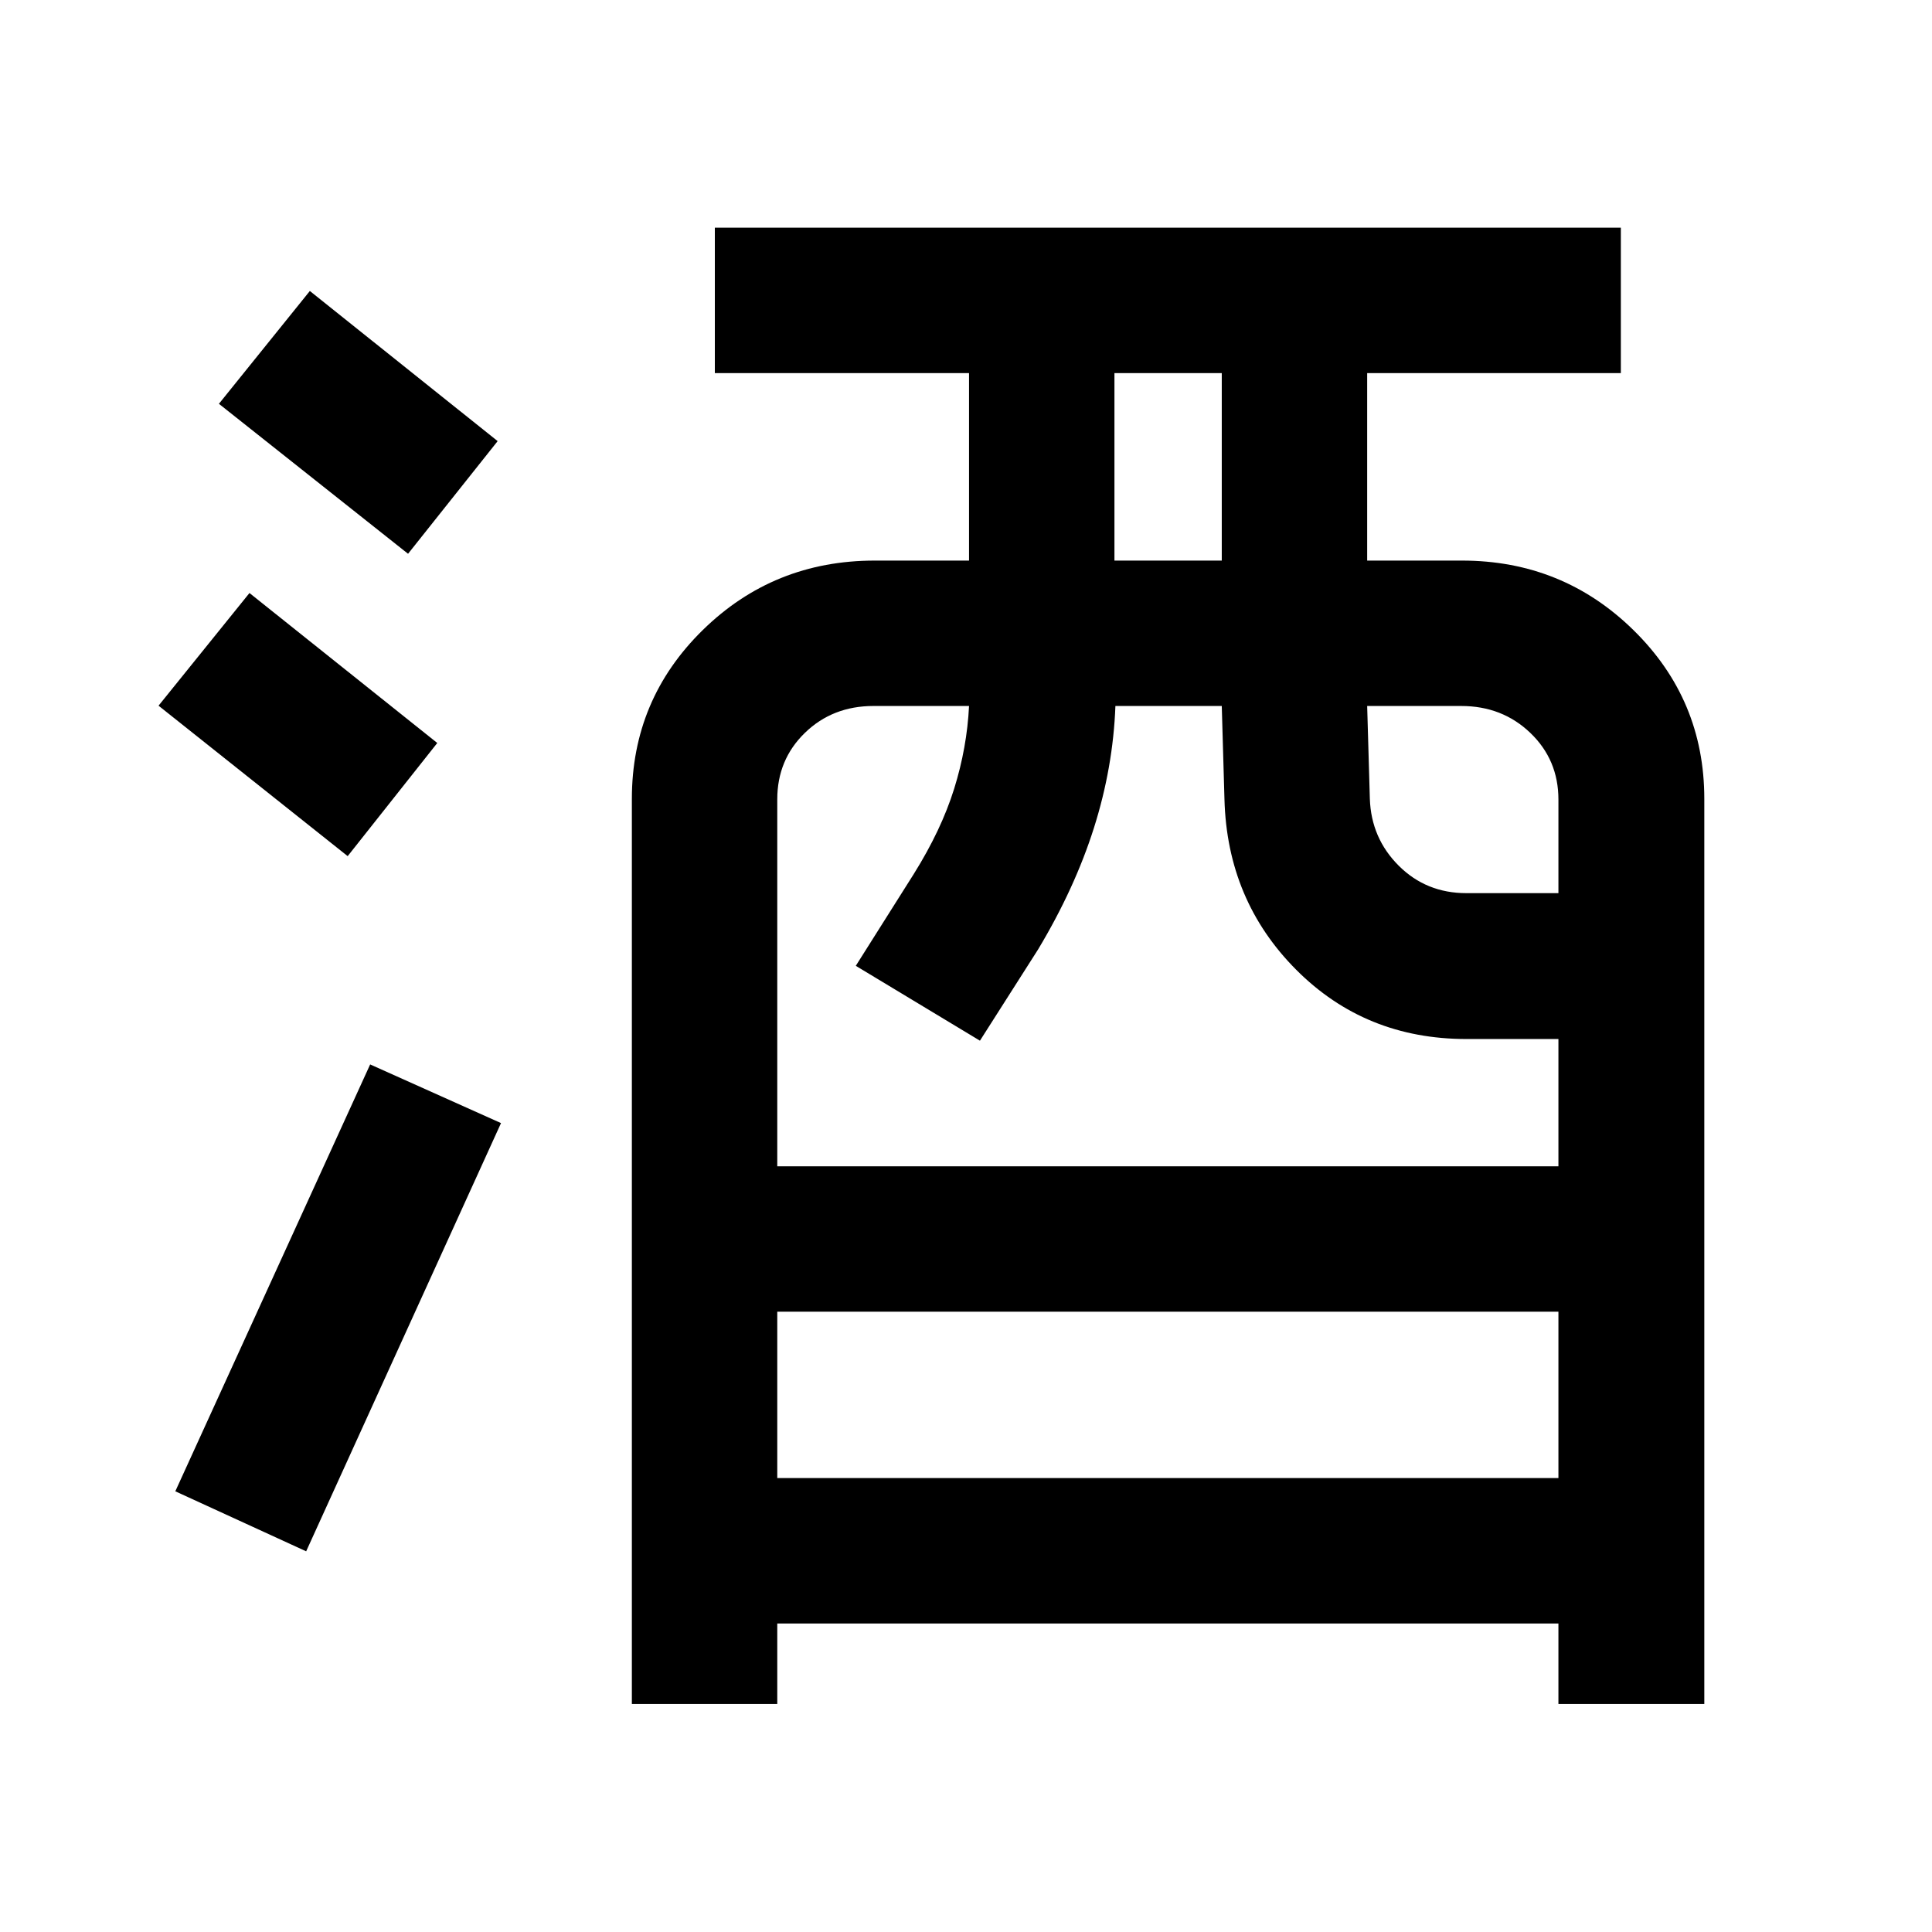 <svg xmlns="http://www.w3.org/2000/svg" height="40" viewBox="0 -960 960 960" width="40"><path d="M313.97-113.3v-449.74q0-49.34 35.21-83.87 35.22-34.54 85.52-34.54h46.81v-93.16H355.2v-72.25h450.19v72.25H679.34v93.16h47.05q50.05 0 85.26 34.54 35.21 34.53 35.21 83.87v449.74h-72.49v-40H386.22v40h-72.25Zm72.25-112.25h388.15v-82.68H386.22v82.68Zm0-154.93h388.15v-63.24h-45.72q-50.28 0-84.58-34.42-34.31-34.43-35.64-84.66l-1.34-46.4h-52.85q-1.15 30.5-10.65 60.51-9.5 30.01-27.76 60.44l-28.9 45.36-61.69-37.2 28.8-45.61q13.68-21.87 20.08-42.39 6.39-20.53 7.39-41.11h-47.47q-20.33 0-34.08 13.34-13.74 13.34-13.74 33.06v182.32Zm167.54-300.97h53.33v-93.16h-53.33v93.16ZM728.65-516.2h45.72v-46.49q0-19.76-13.96-33.14-13.95-13.37-34.35-13.37h-46.72l1.33 46.15q.67 19.55 14.34 33.2 13.67 13.65 33.64 13.65ZM152.13-189.16l-65.02-29.82 96.82-212.11 65.02 29.15-96.82 212.78Zm20.63-345.43-93.98-74.76 45.18-55.98 93.32 74.52-44.52 56.22Zm30-150.24-93.98-74.52 45.18-56.06 93.32 74.6-44.52 55.98Z"/></svg>